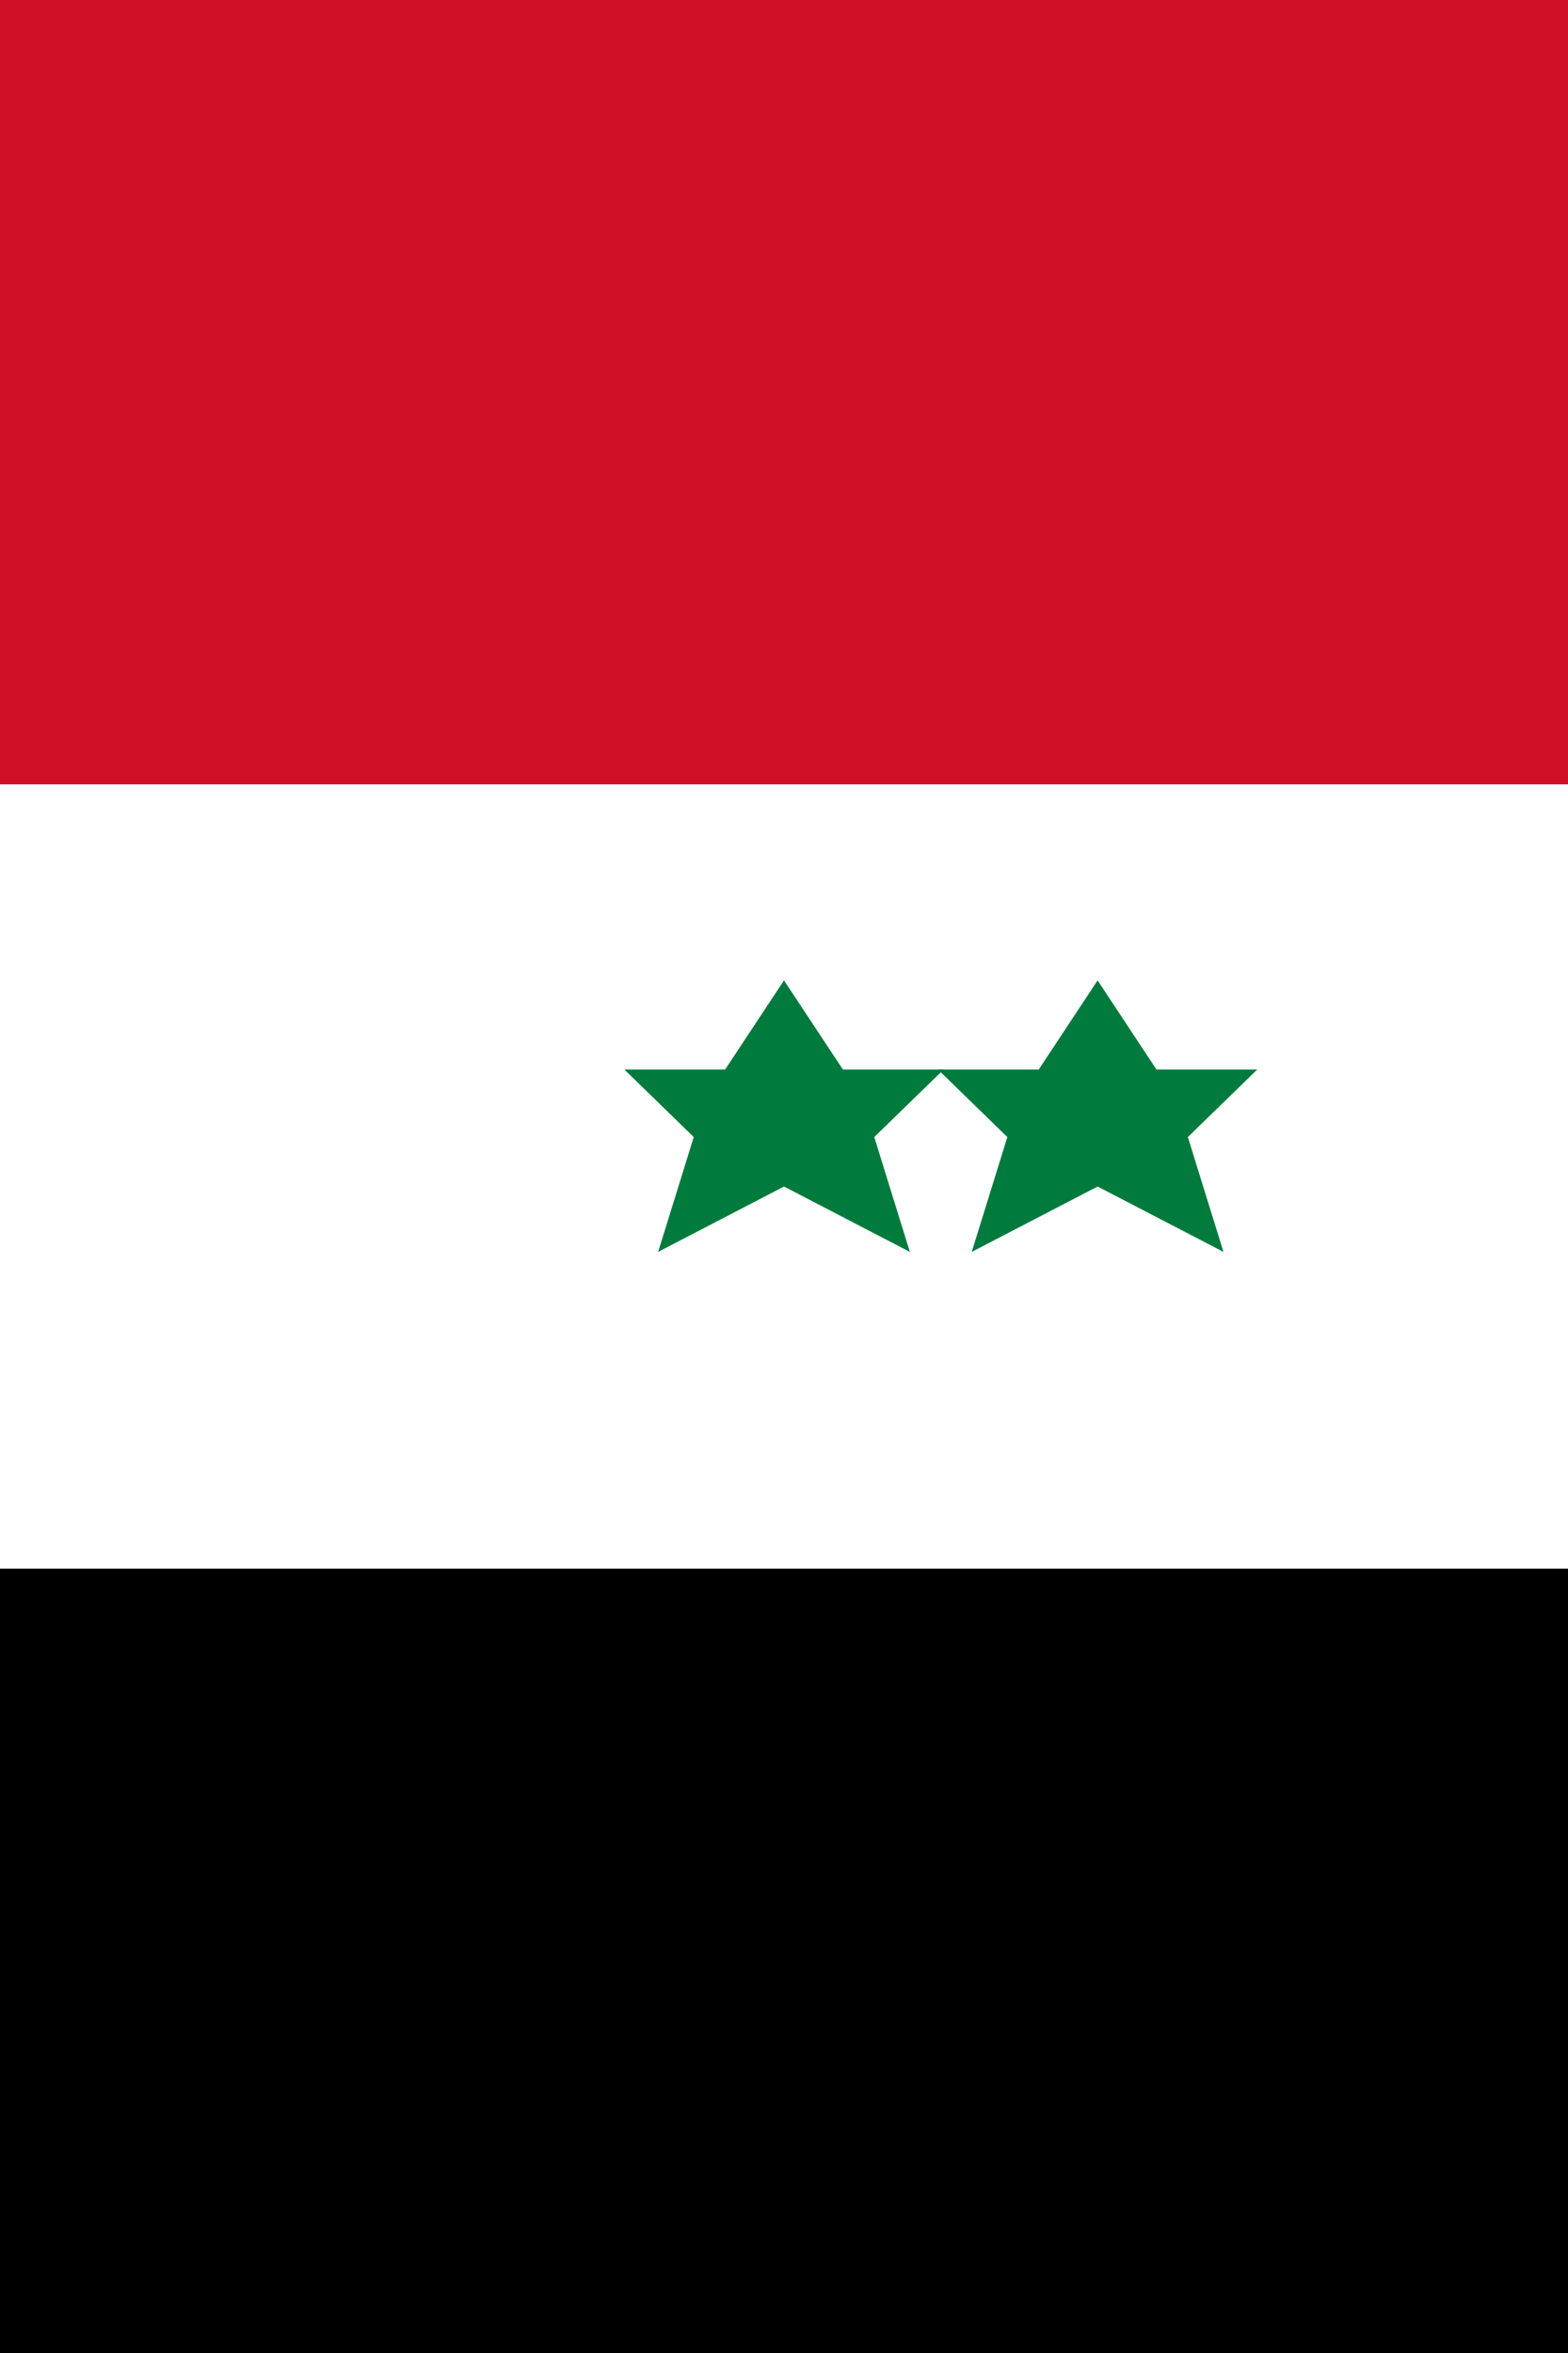 <svg xmlns="http://www.w3.org/2000/svg" viewBox="0 0 60000000 90000000">
	<rect x="0" y="0" width="60000000" height="90000000" fill="#333333" stroke="none"/>
	<rect width="60000000" height="30000000" fill="#CE1126"/>
	<rect width="60000000" height="30000000" y="30000000" fill="#FFF"/>
	<rect width="60000000" height="30000000" y="60000000"/>
	<g fill="#007A3D">
		<polygon points="30000000,37500000 32253423,40908256 36108256,40908256 33453423,43491744 34816508,47883577 30000000,45383577 25183492,47883577 26546577,43491744 23891744,40908256 27746577,40908256"/>
		<polygon points="42000000,37500000 44253423,40908256 48108256,40908256 45453423,43491744 46816508,47883577 42000000,45383577 37183492,47883577 38546577,43491744 35891744,40908256 39746577,40908256"/>
	</g>
</svg>